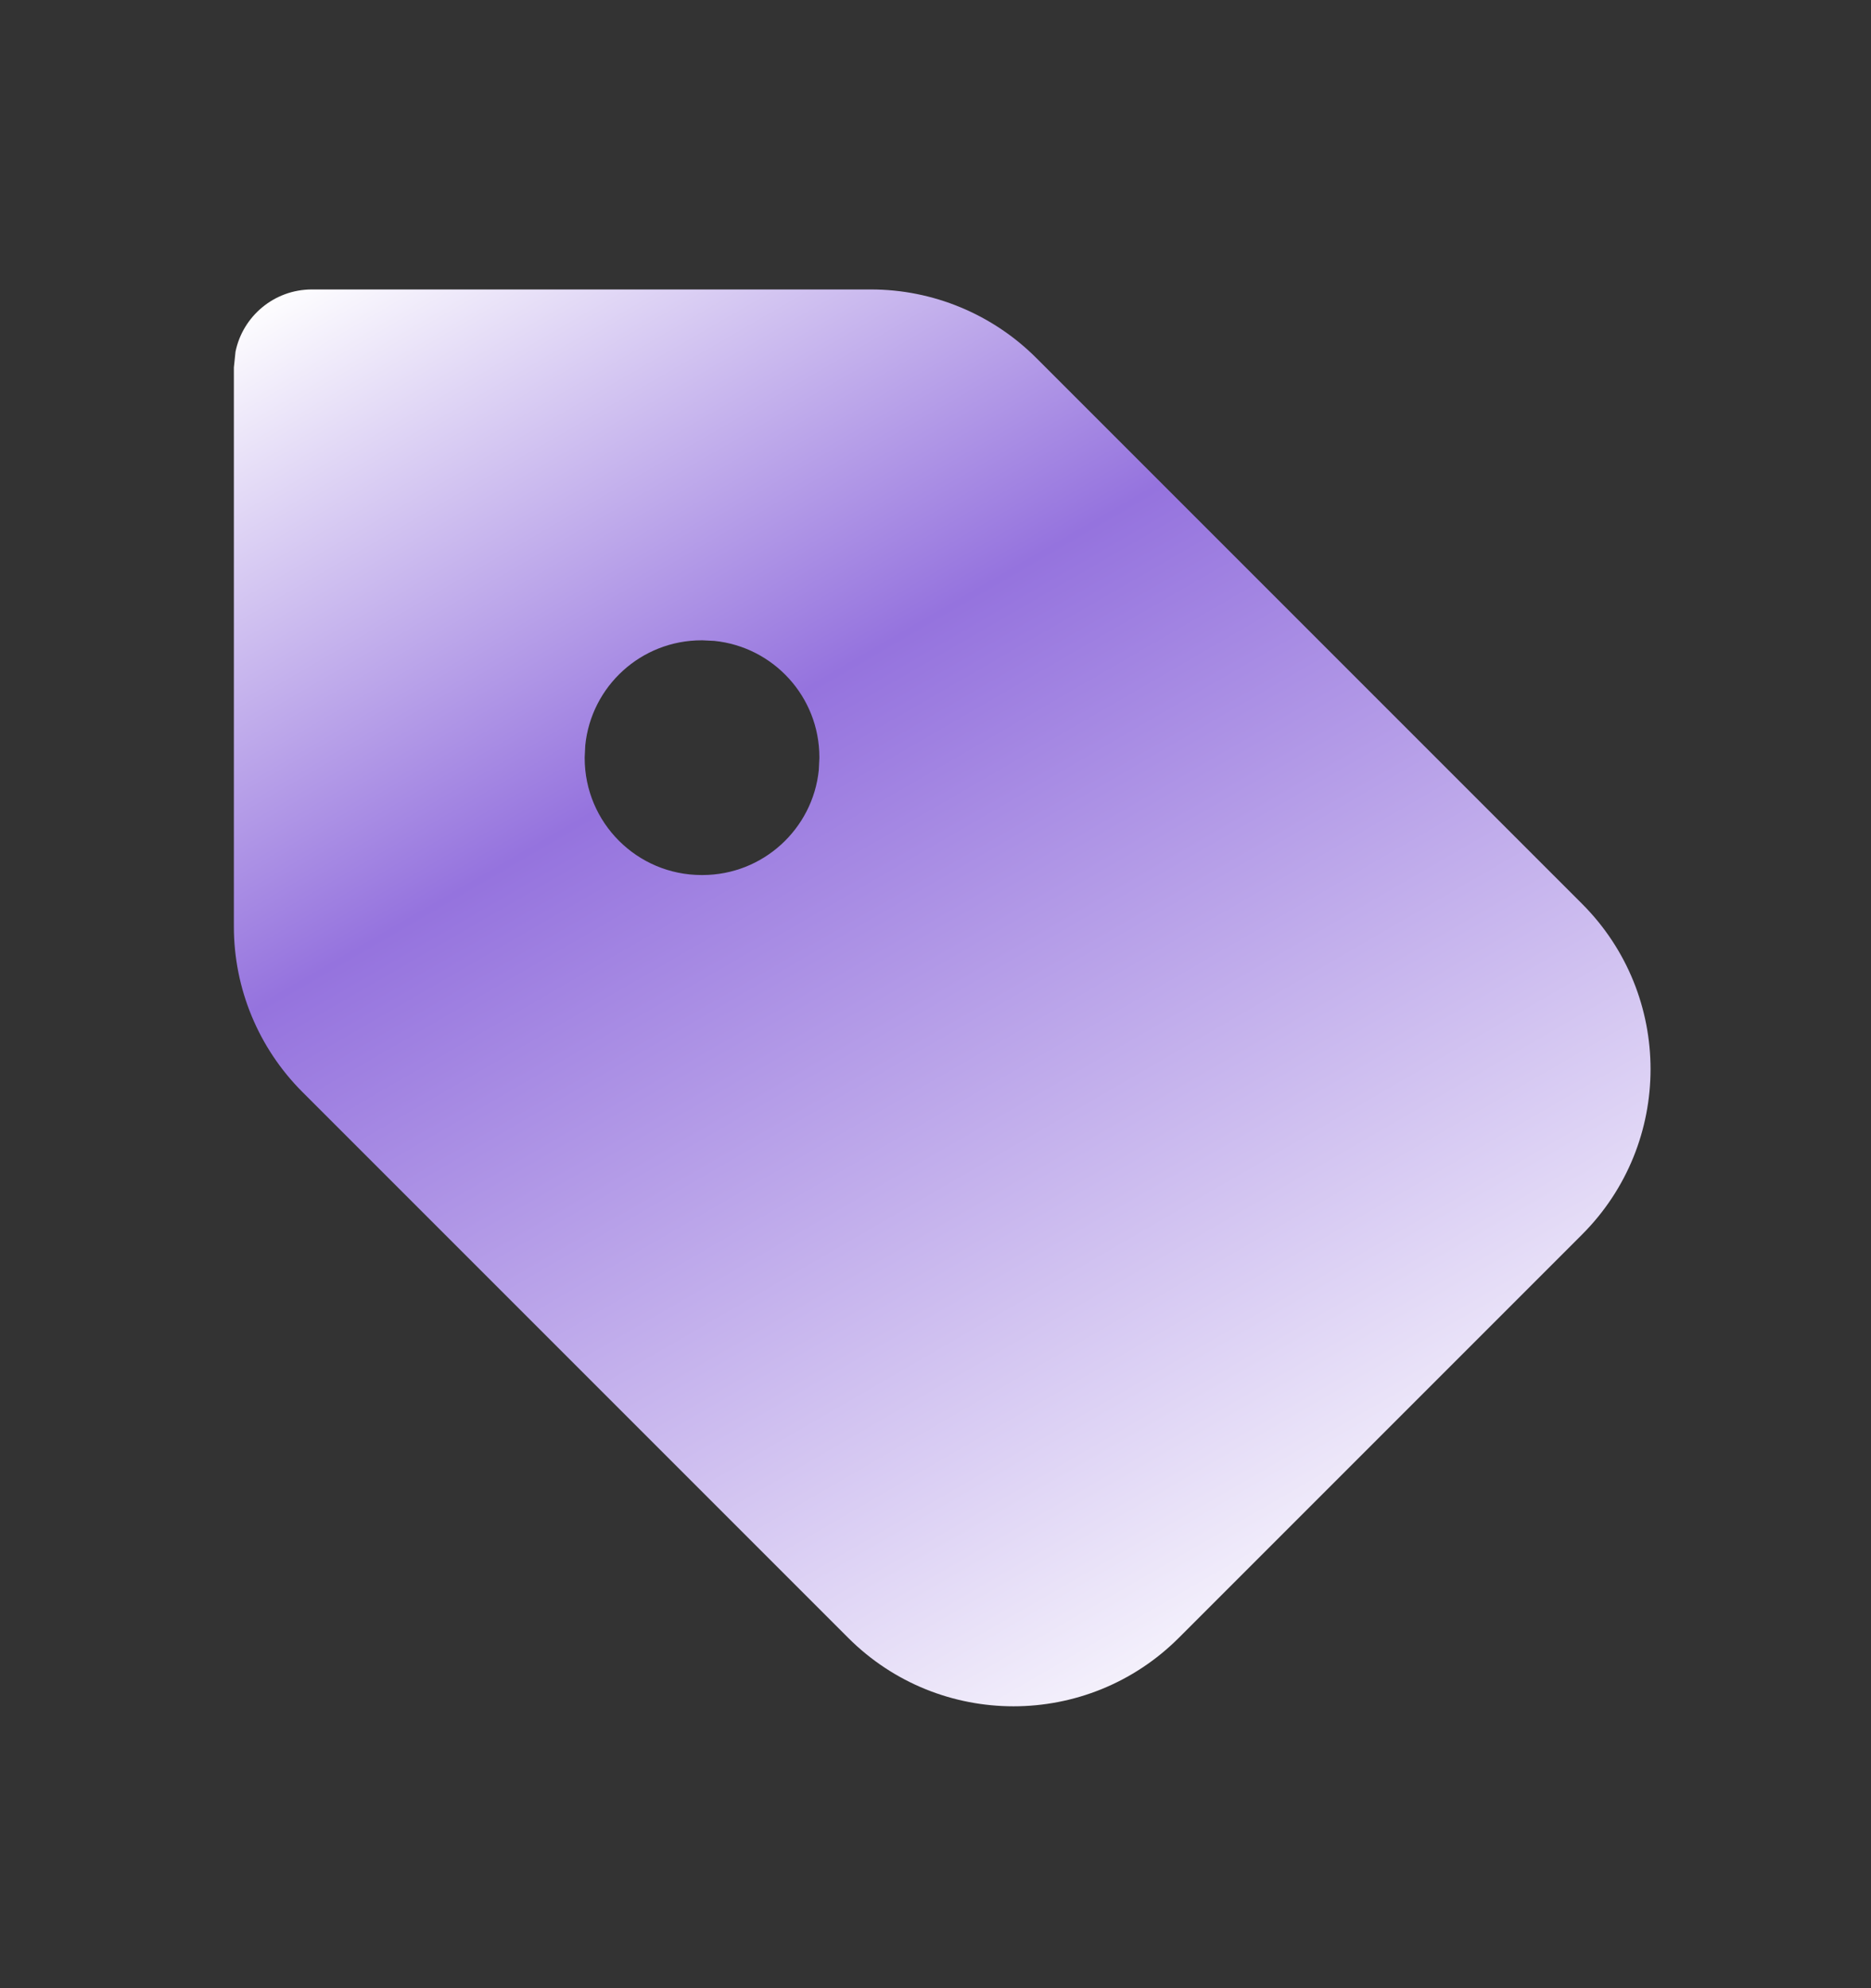 <svg width="16" height="17" viewBox="0 0 16 17" fill="none" xmlns="http://www.w3.org/2000/svg">
<rect x="0" y="0" width="16" height="17" fill="#333333" stroke="none"/>
<path d="M7.448 2.475C7.978 2.475 8.487 2.686 8.862 3.061L13.529 7.728C14.31 8.509 14.31 9.775 13.529 10.556L10.081 14.004C9.3 14.785 8.034 14.785 7.253 14.004L2.586 9.337C2.211 8.962 2 8.454 2 7.923V3.142L2.014 3.007C2.076 2.704 2.345 2.475 2.667 2.475H7.448ZM6 5.475C5.482 5.475 5.056 5.868 5.005 6.373L5 6.475V6.482C5 7.034 5.448 7.482 6 7.482H6.007C6.524 7.482 6.951 7.088 7.002 6.584L7.007 6.482V6.475C7.007 5.957 6.613 5.531 6.109 5.48L6.007 5.475H6Z" fill="url(#paint0_linear_38232_909)"/>
<defs>
<linearGradient id="paint0_linear_38232_909" x1="0.989" y1="3.264" x2="8.483" y2="16.192" gradientUnits="userSpaceOnUse">
<stop stop-color="white"/>
<stop offset="0.351" stop-color="#9573DE"/>
<stop offset="1" stop-color="white"/>
</linearGradient>
</defs>
</svg>
